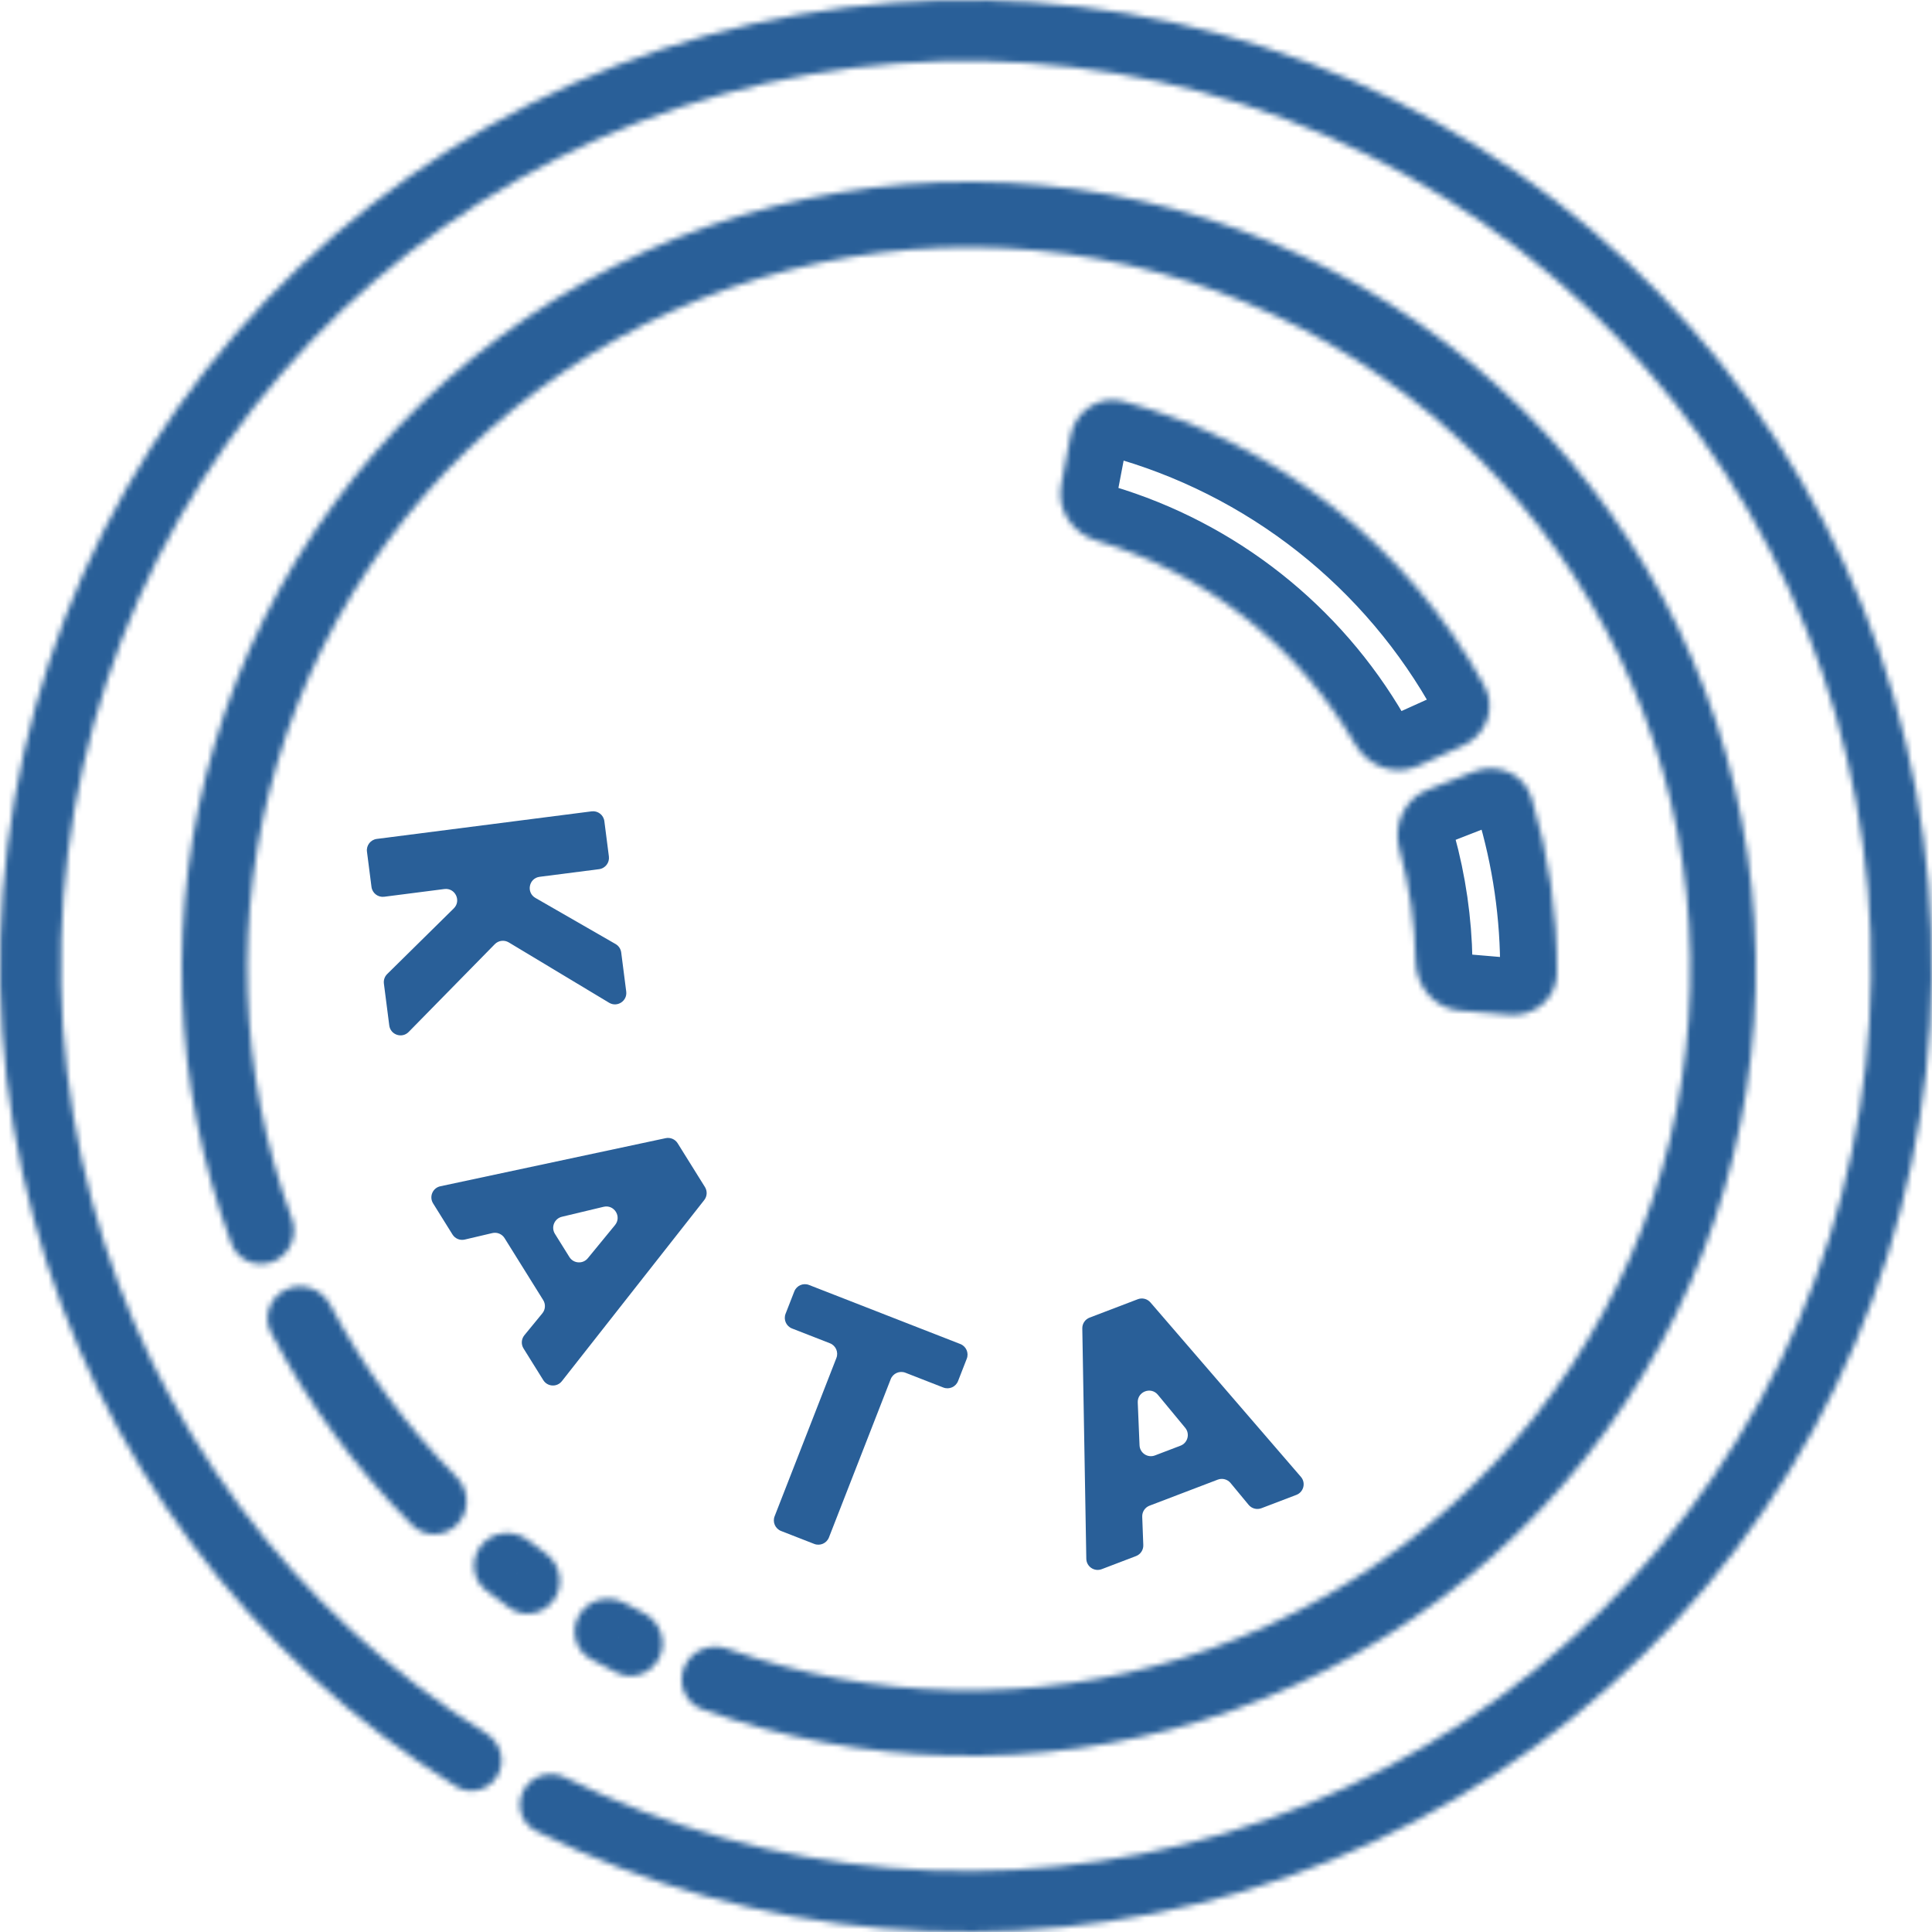 <svg width="340" height="340" viewBox="0 0 340 340" fill="none" xmlns="http://www.w3.org/2000/svg">
<mask id="path-1-inside-1_183_108" fill="white">
<path d="M120.395 293.425C119.195 296.368 120.605 299.74 123.597 300.816C151.839 310.982 182.679 311.713 211.453 302.807C242.063 293.332 268.441 273.537 286.092 246.794C303.743 220.052 311.575 188.016 308.254 156.146C304.933 124.276 290.665 94.543 267.879 72.014C245.094 49.485 215.202 35.553 183.296 32.592C151.391 29.632 119.445 37.826 92.904 55.778C66.362 73.73 46.867 100.33 37.739 131.045C29.158 159.918 30.238 190.747 40.722 218.873C41.833 221.852 45.22 223.224 48.15 221.991V221.991C51.08 220.758 52.442 217.387 51.343 214.404C41.885 188.737 40.952 160.644 48.774 134.325C57.143 106.163 75.018 81.774 99.354 65.314C123.689 48.854 152.979 41.341 182.233 44.055C211.486 46.77 238.894 59.543 259.785 80.2C280.676 100.857 293.759 128.118 296.804 157.339C299.849 186.56 292.668 215.933 276.484 240.453C260.3 264.973 236.114 283.122 208.049 291.81C181.82 299.928 153.718 299.313 127.946 290.146C124.951 289.08 121.595 290.481 120.395 293.425V293.425Z"/>
</mask>
<path d="M120.395 293.425C119.195 296.368 120.605 299.74 123.597 300.816C151.839 310.982 182.679 311.713 211.453 302.807C242.063 293.332 268.441 273.537 286.092 246.794C303.743 220.052 311.575 188.016 308.254 156.146C304.933 124.276 290.665 94.543 267.879 72.014C245.094 49.485 215.202 35.553 183.296 32.592C151.391 29.632 119.445 37.826 92.904 55.778C66.362 73.73 46.867 100.33 37.739 131.045C29.158 159.918 30.238 190.747 40.722 218.873C41.833 221.852 45.22 223.224 48.15 221.991V221.991C51.08 220.758 52.442 217.387 51.343 214.404C41.885 188.737 40.952 160.644 48.774 134.325C57.143 106.163 75.018 81.774 99.354 65.314C123.689 48.854 152.979 41.341 182.233 44.055C211.486 46.77 238.894 59.543 259.785 80.2C280.676 100.857 293.759 128.118 296.804 157.339C299.849 186.56 292.668 215.933 276.484 240.453C260.3 264.973 236.114 283.122 208.049 291.81C181.82 299.928 153.718 299.313 127.946 290.146C124.951 289.08 121.595 290.481 120.395 293.425V293.425Z" stroke="#295F98" stroke-width="16" mask="url(#path-1-inside-1_183_108)"/>
<mask id="path-2-inside-2_183_108" fill="white">
<path d="M50.347 226.928C47.469 228.28 46.221 231.714 47.691 234.533C54.201 247.019 62.577 258.439 72.531 268.399C74.778 270.648 78.428 270.489 80.582 268.151V268.151C82.735 265.812 82.575 262.18 80.336 259.923C71.471 250.984 63.984 240.776 58.121 229.634C56.641 226.821 53.224 225.577 50.347 226.928V226.928Z"/>
</mask>
<path d="M50.347 226.928C47.469 228.28 46.221 231.714 47.691 234.533C54.201 247.019 62.577 258.439 72.531 268.399C74.778 270.648 78.428 270.489 80.582 268.151V268.151C82.735 265.812 82.575 262.18 80.336 259.923C71.471 250.984 63.984 240.776 58.121 229.634C56.641 226.821 53.224 225.577 50.347 226.928V226.928Z" stroke="#295F98" stroke-width="16" mask="url(#path-2-inside-2_183_108)"/>
<mask id="path-3-inside-3_183_108" fill="white">
<path d="M84.779 271.855C82.726 274.283 83.023 277.925 85.533 279.875C86.892 280.93 88.27 281.961 89.667 282.965C92.249 284.82 95.826 284.073 97.572 281.416V281.416C99.319 278.76 98.573 275.202 95.998 273.337C94.979 272.598 93.971 271.845 92.974 271.076C90.456 269.136 86.832 269.428 84.779 271.855V271.855Z"/>
</mask>
<path d="M84.779 271.855C82.726 274.283 83.023 277.925 85.533 279.875C86.892 280.93 88.27 281.961 89.667 282.965C92.249 284.82 95.826 284.073 97.572 281.416V281.416C99.319 278.76 98.573 275.202 95.998 273.337C94.979 272.598 93.971 271.845 92.974 271.076C90.456 269.136 86.832 269.428 84.779 271.855V271.855Z" stroke="#295F98" stroke-width="16" mask="url(#path-3-inside-3_183_108)"/>
<mask id="path-4-inside-4_183_108" fill="white">
<path d="M101.949 284.174C100.308 286.896 101.178 290.445 103.966 291.972C105.475 292.799 106.999 293.597 108.538 294.367C111.381 295.789 114.794 294.484 116.097 291.584V291.584C117.4 288.684 116.099 285.289 113.261 283.856C112.138 283.289 111.023 282.705 109.917 282.104C107.123 280.588 103.591 281.452 101.949 284.174V284.174Z"/>
</mask>
<path d="M101.949 284.174C100.308 286.896 101.178 290.445 103.966 291.972C105.475 292.799 106.999 293.597 108.538 294.367C111.381 295.789 114.794 294.484 116.097 291.584V291.584C117.4 288.684 116.099 285.289 113.261 283.856C112.138 283.289 111.023 282.705 109.917 282.104C107.123 280.588 103.591 281.452 101.949 284.174V284.174Z" stroke="#295F98" stroke-width="16" mask="url(#path-4-inside-4_183_108)"/>
<mask id="path-5-inside-5_183_108" fill="white">
<path d="M257.532 131.185C261.559 129.366 263.375 124.61 261.251 120.736C254.578 108.566 245.511 97.839 234.569 89.214C223.626 80.589 211.077 74.279 197.686 70.634C193.422 69.474 189.222 72.351 188.394 76.691L186.733 85.4C185.905 89.74 188.769 93.89 193.002 95.154C202.483 97.985 211.368 102.588 219.176 108.742C226.985 114.897 233.536 122.461 238.504 131.017C240.722 134.838 245.426 136.654 249.453 134.835L257.532 131.185Z"/>
</mask>
<path d="M257.532 131.185C261.559 129.366 263.375 124.61 261.251 120.736C254.578 108.566 245.511 97.839 234.569 89.214C223.626 80.589 211.077 74.279 197.686 70.634C193.422 69.474 189.222 72.351 188.394 76.691L186.733 85.4C185.905 89.74 188.769 93.89 193.002 95.154C202.483 97.985 211.368 102.588 219.176 108.742C226.985 114.897 233.536 122.461 238.504 131.017C240.722 134.838 245.426 136.654 249.453 134.835L257.532 131.185Z" stroke="#295F98" stroke-width="20" mask="url(#path-5-inside-5_183_108)"/>
<mask id="path-6-inside-6_183_108" fill="white">
<path d="M265.657 178.591C270.059 178.965 273.964 175.697 273.997 171.279C274.076 160.828 272.571 150.424 269.534 140.424C268.25 136.196 263.579 134.169 259.463 135.775L251.209 138.997C247.093 140.603 245.101 145.236 246.282 149.493C248.059 155.905 249.016 162.518 249.128 169.171C249.203 173.588 252.425 177.466 256.828 177.84L265.657 178.591Z"/>
</mask>
<path d="M265.657 178.591C270.059 178.965 273.964 175.697 273.997 171.279C274.076 160.828 272.571 150.424 269.534 140.424C268.25 136.196 263.579 134.169 259.463 135.775L251.209 138.997C247.093 140.603 245.101 145.236 246.282 149.493C248.059 155.905 249.016 162.518 249.128 169.171C249.203 173.588 252.425 177.466 256.828 177.84L265.657 178.591Z" stroke="#295F98" stroke-width="20" mask="url(#path-6-inside-6_183_108)"/>
<path d="M67.559 173.095C67.48 172.476 67.694 171.855 68.139 171.416L79.858 159.862C81.221 158.518 80.098 156.211 78.199 156.455L67.615 157.813C66.519 157.953 65.517 157.179 65.376 156.084L64.58 149.874C64.439 148.779 65.213 147.777 66.309 147.636L104.119 142.784C105.214 142.644 106.217 143.418 106.357 144.514L107.154 150.723C107.294 151.818 106.52 152.82 105.425 152.961L94.969 154.303C93.069 154.546 92.566 157.065 94.226 158.02L108.335 166.137C108.877 166.449 109.242 166.996 109.322 167.616L110.205 174.497C110.417 176.155 108.623 177.327 107.19 176.465L89.534 165.847C88.74 165.37 87.724 165.5 87.076 166.16L71.916 181.609C70.746 182.8 68.717 182.119 68.505 180.462L67.559 173.095Z" fill="#295F98"/>
<path d="M95.445 231.123C95.989 230.46 96.049 229.524 95.596 228.797L88.797 217.891C88.343 217.163 87.476 216.806 86.642 217.002L81.787 218.143C80.953 218.339 80.086 217.982 79.632 217.254L76.218 211.776C75.484 210.599 76.141 209.052 77.497 208.762L117.143 200.3C117.966 200.124 118.812 200.483 119.257 201.198L124.058 208.898C124.503 209.612 124.453 210.53 123.933 211.192L98.881 243.063C98.024 244.153 96.345 244.062 95.611 242.885L92.133 237.305C91.679 236.578 91.74 235.642 92.283 234.979L95.445 231.123ZM100.203 221.217C100.928 222.379 102.579 222.486 103.447 221.427L108.234 215.591C109.449 214.109 108.087 211.932 106.223 212.377L98.889 214.129C97.561 214.447 96.934 215.973 97.657 217.133L100.203 221.217Z" fill="#295F98"/>
<path d="M168.998 236.524C170.027 236.925 170.535 238.085 170.134 239.114L168.6 243.045C168.198 244.074 167.038 244.583 166.009 244.181L159.339 241.578C158.31 241.177 157.151 241.685 156.749 242.714L145.879 270.568C145.478 271.597 144.318 272.106 143.289 271.704L137.457 269.429C136.428 269.027 135.92 267.867 136.321 266.838L147.191 238.984C147.593 237.955 147.084 236.795 146.055 236.394L139.385 233.791C138.356 233.389 137.847 232.23 138.249 231.201L139.783 227.269C140.185 226.24 141.344 225.732 142.373 226.133L168.998 236.524Z" fill="#295F98"/>
<path d="M216.558 260.985C216.012 260.325 215.105 260.086 214.304 260.392L202.297 264.974C201.496 265.279 200.979 266.062 201.012 266.918L201.201 271.902C201.234 272.758 200.717 273.54 199.916 273.846L193.885 276.148C192.589 276.642 191.196 275.7 191.172 274.314L190.467 233.781C190.452 232.939 190.966 232.178 191.753 231.878L200.23 228.643C201.017 228.343 201.908 228.568 202.458 229.205L228.936 259.902C229.841 260.952 229.43 262.583 228.134 263.077L221.991 265.421C221.19 265.727 220.284 265.488 219.737 264.828L216.558 260.985ZM207.749 254.416C209.028 253.928 209.449 252.328 208.577 251.273L203.766 245.456C202.545 243.979 200.147 244.899 200.226 246.814L200.54 254.347C200.597 255.712 201.975 256.62 203.252 256.132L207.749 254.416Z" fill="#295F98"/>
<mask id="path-11-inside-7_183_108" fill="white">
<path d="M92.131 315.067C90.733 317.673 91.708 320.928 94.357 322.244C132.804 341.348 177.132 345.224 218.412 332.961C261.407 320.188 297.612 290.942 319.139 251.594C340.666 212.246 345.771 165.985 333.342 122.89C320.913 79.795 291.956 43.358 252.781 21.517C213.606 -0.324 167.388 -5.798 124.195 6.287C81.002 18.372 44.335 47.037 22.182 86.036C0.03 125.036 -5.813 171.209 5.927 214.498C17.199 256.06 43.802 291.728 80.266 314.388C82.778 315.949 86.061 315.068 87.542 312.508V312.508C89.023 309.948 88.142 306.679 85.633 305.113C51.614 283.872 26.796 250.529 16.264 211.694C5.264 171.133 10.738 127.869 31.495 91.326C52.252 54.784 86.609 27.925 127.081 16.602C167.552 5.278 210.859 10.407 247.566 30.872C284.273 51.336 311.405 85.478 323.051 125.858C334.697 166.238 329.914 209.584 309.743 246.453C289.572 283.322 255.648 310.726 215.362 322.694C176.79 334.153 135.38 330.572 99.425 312.802C96.774 311.491 93.53 312.461 92.131 315.067V315.067Z"/>
</mask>
<path d="M92.131 315.067C90.733 317.673 91.708 320.928 94.357 322.244C132.804 341.348 177.132 345.224 218.412 332.961C261.407 320.188 297.612 290.942 319.139 251.594C340.666 212.246 345.771 165.985 333.342 122.89C320.913 79.795 291.956 43.358 252.781 21.517C213.606 -0.324 167.388 -5.798 124.195 6.287C81.002 18.372 44.335 47.037 22.182 86.036C0.03 125.036 -5.813 171.209 5.927 214.498C17.199 256.06 43.802 291.728 80.266 314.388C82.778 315.949 86.061 315.068 87.542 312.508V312.508C89.023 309.948 88.142 306.679 85.633 305.113C51.614 283.872 26.796 250.529 16.264 211.694C5.264 171.133 10.738 127.869 31.495 91.326C52.252 54.784 86.609 27.925 127.081 16.602C167.552 5.278 210.859 10.407 247.566 30.872C284.273 51.336 311.405 85.478 323.051 125.858C334.697 166.238 329.914 209.584 309.743 246.453C289.572 283.322 255.648 310.726 215.362 322.694C176.79 334.153 135.38 330.572 99.425 312.802C96.774 311.491 93.53 312.461 92.131 315.067V315.067Z" stroke="#295F98" stroke-width="12" mask="url(#path-11-inside-7_183_108)"/>
</svg>
